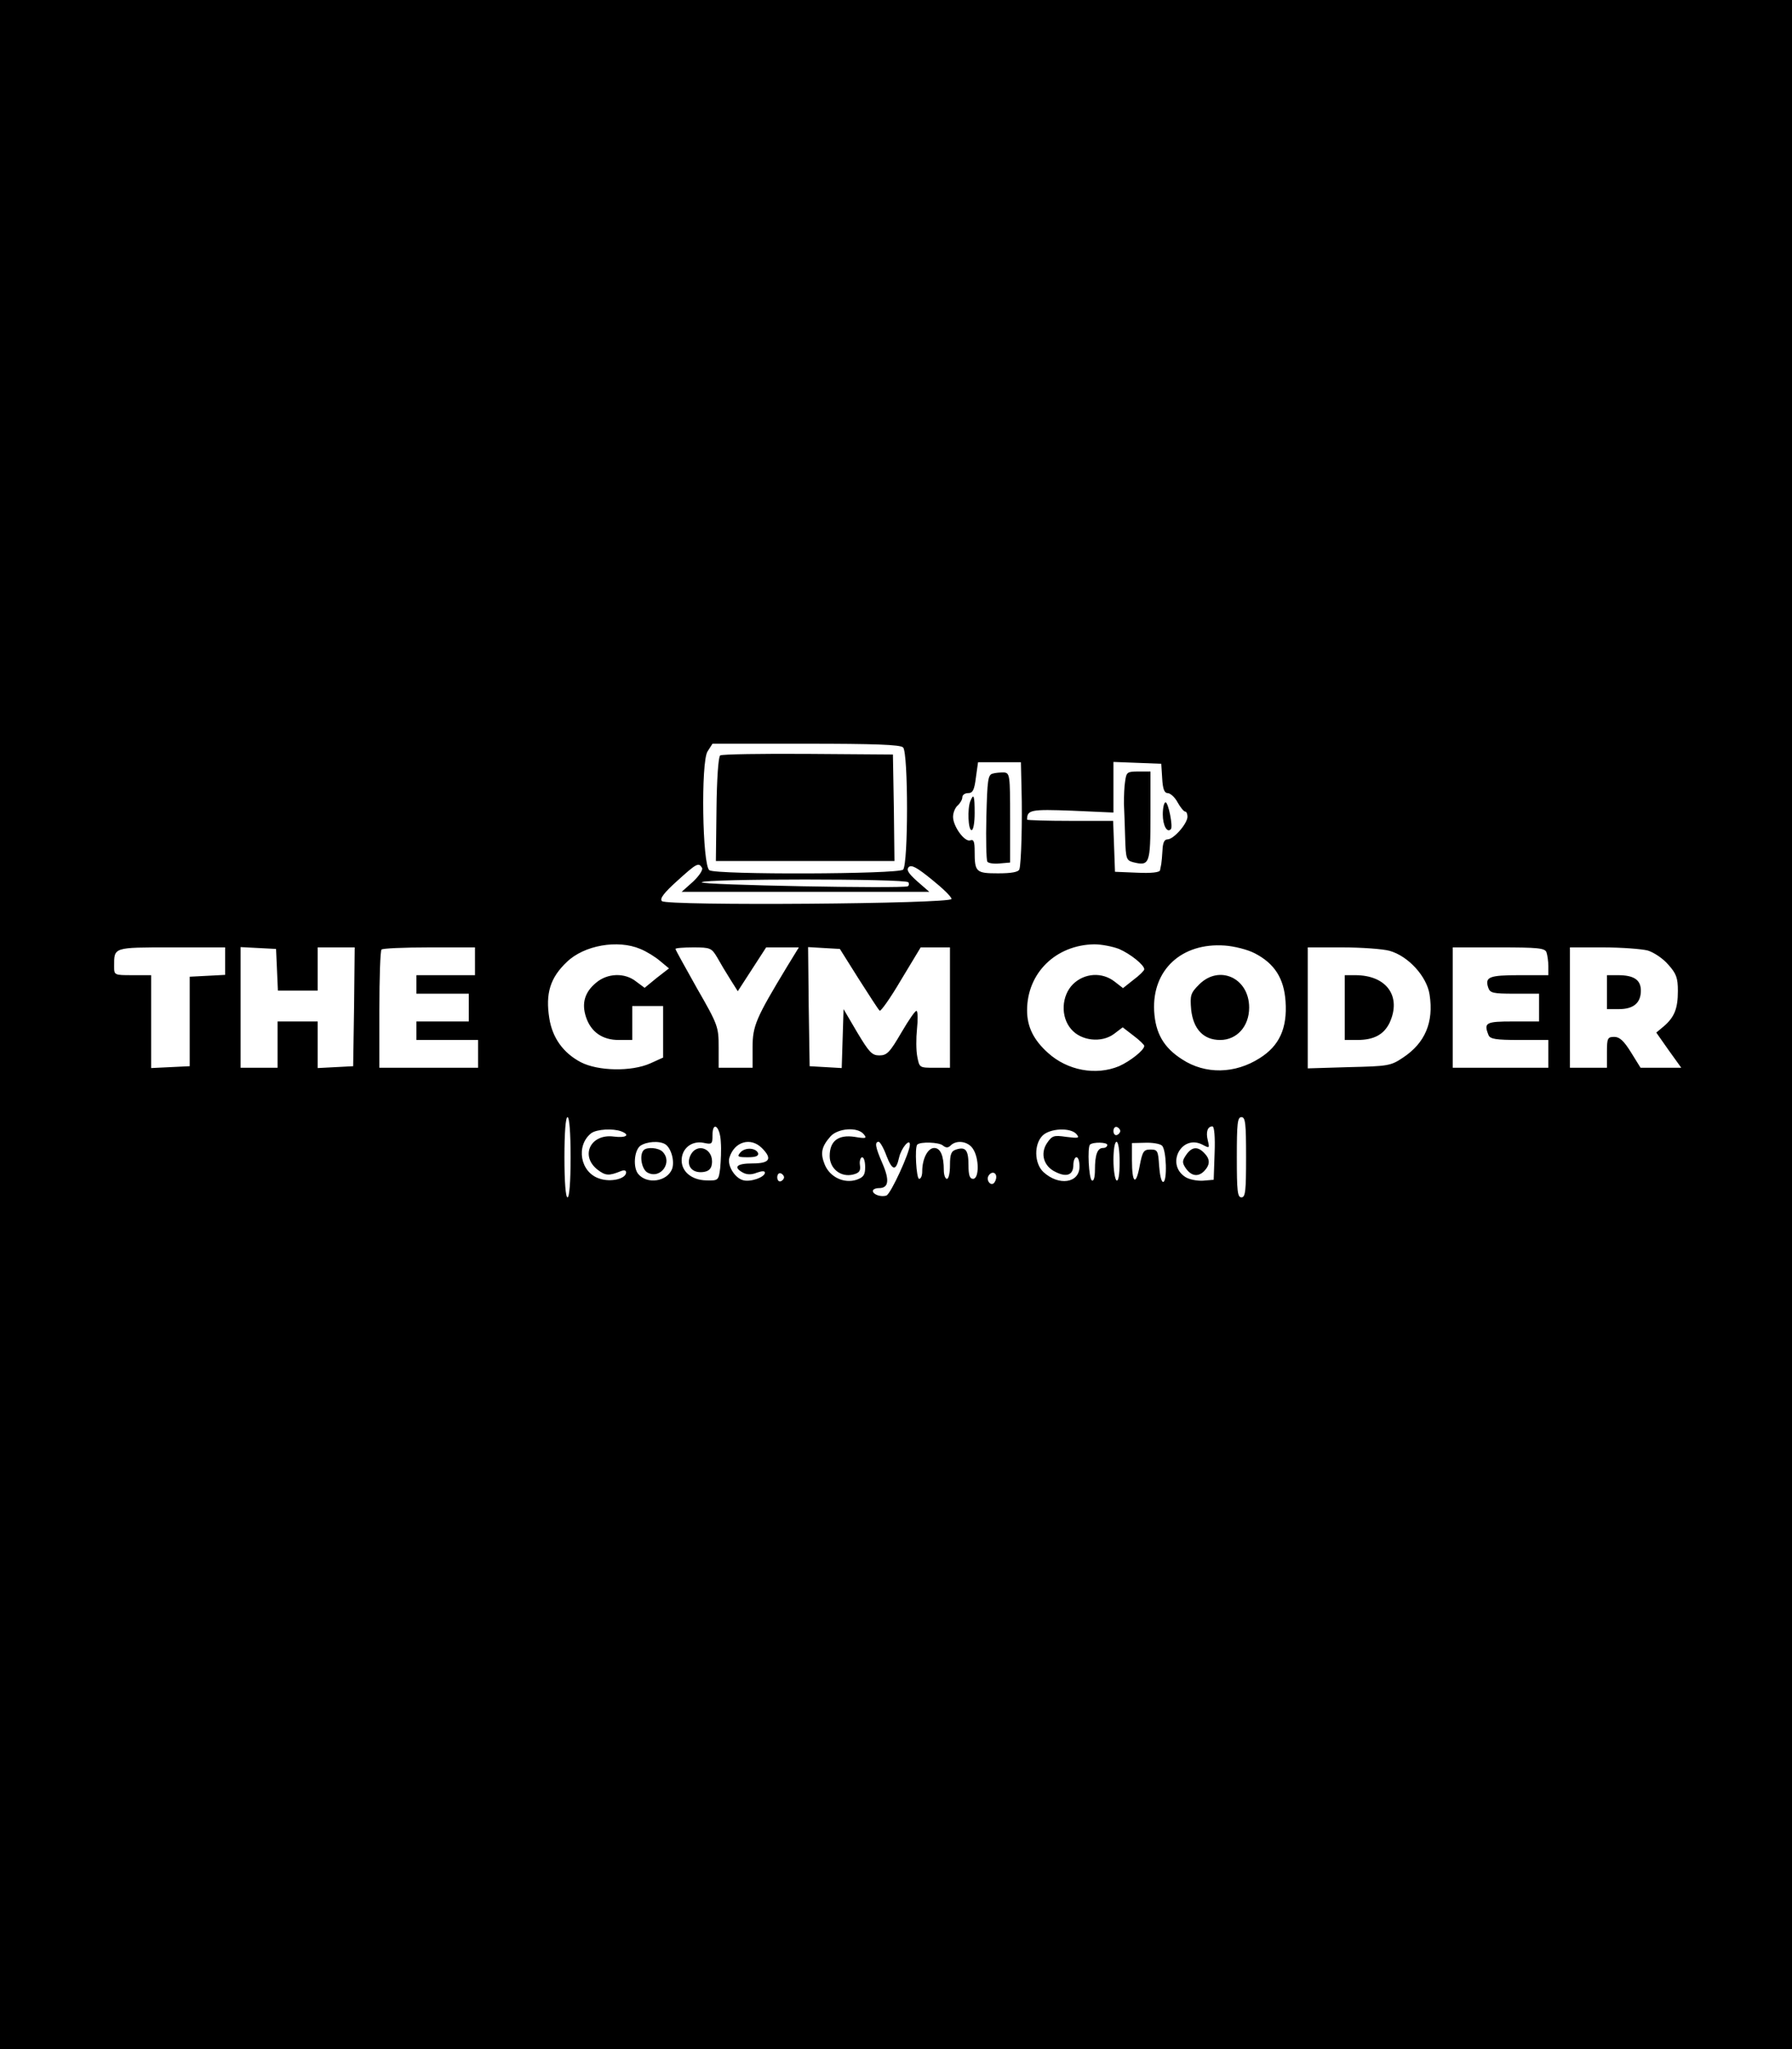 <?xml version="1.0" standalone="no"?>
<!DOCTYPE svg PUBLIC "-//W3C//DTD SVG 20010904//EN"
 "http://www.w3.org/TR/2001/REC-SVG-20010904/DTD/svg10.dtd">
<svg version="1.0" xmlns="http://www.w3.org/2000/svg"
 width="581pt" height="664pt" viewBox="0 0 581 664"
 preserveAspectRatio="xMidYMid meet">

<g transform="translate(0,664) scale(0.1,-0.1)"
fill="#000000" stroke="none">
<path d="M0 3320 l0 -3320 2905 0 2905 0 0 3320 0 3320 -2905 0 -2905 0 0
-3320z m2928 898 c17 -17 17 -379 0 -396 -15 -15 -605 -17 -628 -2 -23 15 -28
351 -6 385 l16 25 303 0 c222 0 306 -3 315 -12z m384 -135 c3 -104 -1 -243 -7
-260 -3 -9 -26 -13 -69 -13 -72 0 -76 4 -76 72 0 30 -3 39 -14 35 -18 -7 -56
45 -56 76 0 14 7 30 15 37 8 7 15 19 15 26 0 8 8 14 19 14 15 0 20 10 25 50
l7 50 69 0 70 0 2 -87z m456 35 c2 -35 7 -48 18 -48 8 0 23 -13 32 -30 9 -16
20 -30 25 -30 4 0 7 -8 7 -17 -1 -23 -45 -73 -65 -73 -10 0 -15 -11 -16 -35
-1 -19 -3 -39 -4 -45 -1 -5 -3 -15 -4 -20 -1 -7 -28 -10 -73 -8 l-73 3 -3 83
-3 82 -139 0 c-77 0 -140 2 -140 4 0 32 12 34 146 29 l134 -6 0 82 0 82 78 -3
77 -3 3 -47z m-1492 -290 c4 -6 -8 -25 -29 -45 l-37 -33 402 0 401 0 -39 34
c-29 26 -36 37 -28 46 9 9 27 -1 75 -40 35 -28 64 -56 64 -63 0 -16 -923 -23
-939 -7 -8 8 7 27 49 65 64 58 70 61 81 43z m669 -47 c3 -5 2 -11 -2 -13 -20
-8 -673 4 -668 13 8 12 662 12 670 0z m-869 -216 c20 -8 49 -26 64 -39 l29
-24 -40 -31 -39 -32 -27 20 c-37 30 -94 28 -131 -4 -36 -30 -47 -66 -32 -111
16 -48 53 -74 106 -74 l44 0 0 55 0 55 50 0 50 0 0 -83 0 -84 -42 -19 c-61
-27 -169 -25 -225 4 -57 30 -92 79 -102 142 -13 81 3 132 57 183 56 54 165 73
238 42z m1552 0 c37 -16 82 -52 82 -66 0 -4 -16 -20 -35 -34 l-34 -27 -27 21
c-41 32 -98 28 -135 -8 -38 -38 -41 -106 -6 -146 32 -38 98 -45 138 -16 l29
22 35 -27 c19 -14 35 -30 35 -33 0 -14 -46 -50 -82 -66 -75 -31 -167 -14 -230
43 -47 42 -68 85 -68 138 0 121 93 212 218 214 23 0 59 -7 80 -15z m440 -14
c64 -33 95 -81 100 -156 6 -87 -20 -144 -84 -184 -80 -51 -176 -53 -251 -4
-60 38 -87 85 -91 157 -7 133 89 222 229 212 30 -2 74 -13 97 -25z m-3338 -26
l0 -44 -57 -3 -58 -3 0 -145 0 -145 -62 -3 -63 -3 0 151 0 150 -60 0 c-60 0
-60 0 -60 29 0 62 -4 61 186 61 l174 0 0 -45z m168 -27 l3 -68 64 0 65 0 0 70
0 70 60 0 60 0 -2 -192 -3 -193 -57 -3 -58 -3 0 76 0 75 -65 0 -65 0 0 -75 0
-75 -60 0 -60 0 0 195 0 196 58 -3 57 -3 3 -67z m642 27 l0 -45 -95 0 -95 0 0
-30 0 -30 85 0 85 0 0 -45 0 -45 -85 0 -85 0 0 -30 0 -30 100 0 100 0 0 -45 0
-45 -160 0 -160 0 0 188 c0 104 3 192 7 195 3 4 73 7 155 7 l148 0 0 -45z
m785 13 c10 -18 29 -50 43 -72 l24 -38 46 71 46 71 53 0 53 0 -38 -62 c-101
-167 -112 -192 -112 -262 l0 -66 -55 0 -55 0 0 67 c0 65 -2 72 -70 190 -38 68
-70 125 -70 128 0 3 26 5 58 5 55 0 59 -2 77 -32z m459 -70 c34 -53 64 -100
68 -103 3 -4 35 41 69 99 l64 106 47 0 48 0 0 -195 0 -195 -50 0 c-49 0 -49 0
-56 36 -4 20 -4 60 -1 89 3 29 3 56 -1 59 -3 4 -25 -28 -49 -69 -38 -65 -47
-75 -72 -75 -24 0 -33 10 -72 75 l-44 75 -3 -95 -3 -96 -52 3 -52 3 -3 193 -2
193 51 -3 52 -3 61 -97z m1721 91 c61 -17 121 -83 130 -142 14 -90 -15 -157
-86 -204 -40 -27 -49 -28 -176 -31 l-133 -4 0 196 0 196 113 0 c61 0 130 -5
152 -11z m509 -5 c3 -9 6 -29 6 -45 l0 -29 -94 0 c-98 0 -112 -6 -101 -40 6
-18 15 -20 86 -20 l79 0 0 -45 0 -45 -85 0 c-88 0 -95 -4 -79 -44 5 -13 24
-16 100 -16 l94 0 0 -45 0 -45 -155 0 -155 0 0 195 0 195 149 0 c127 0 150 -2
155 -16z m328 6 c20 -6 50 -26 67 -46 26 -29 31 -43 31 -85 0 -57 -11 -85 -46
-115 l-24 -20 40 -57 41 -57 -66 0 -66 0 -31 50 c-23 37 -37 50 -54 50 -22 0
-24 -4 -24 -50 l0 -50 -60 0 -60 0 0 195 0 195 108 0 c59 0 124 -5 144 -10z
m-3492 -670 c0 -80 -4 -130 -10 -130 -6 0 -10 50 -10 130 0 80 4 130 10 130 6
0 10 -50 10 -130z m2190 0 c0 -109 -2 -130 -15 -130 -13 0 -15 21 -15 130 0
109 2 130 15 130 13 0 15 -21 15 -130z m-1703 49 c2 -24 0 -62 -2 -84 -5 -40
-6 -41 -45 -40 -47 1 -80 28 -80 65 0 38 32 64 70 57 28 -6 30 -5 30 24 0 49
25 29 27 -22z m1295 36 c0 -5 -5 -11 -11 -13 -6 -2 -11 4 -11 13 0 9 5 15 11
13 6 -2 11 -8 11 -13z m306 -71 l-3 -87 -35 -3 c-19 -1 -45 4 -57 12 -65 42
-11 141 57 104 21 -11 22 -11 16 14 -7 28 -1 46 15 46 6 0 9 -35 7 -86z
m-1924 70 c31 -12 16 -22 -24 -17 -75 10 -110 -62 -53 -107 26 -20 37 -21 76
-5 10 4 17 3 17 -4 0 -21 -50 -33 -87 -20 -62 20 -77 107 -26 147 18 13 70 16
97 6z m786 -9 c12 -14 8 -15 -29 -9 -53 8 -81 -13 -81 -62 0 -41 36 -70 76
-60 20 5 25 12 22 31 -2 13 2 24 7 25 6 0 10 -14 10 -32 0 -25 -5 -33 -28 -41
-40 -13 -86 8 -103 49 -15 37 -11 58 19 92 24 26 87 31 107 7z m690 0 c11 -13
7 -14 -33 -9 -41 6 -46 4 -63 -21 -22 -34 -10 -75 29 -93 36 -18 57 -9 57 23
0 14 5 25 10 25 6 0 10 -13 10 -30 0 -54 -67 -64 -117 -18 -30 28 -31 90 -3
118 24 24 91 27 110 5z m-1333 -33 c19 -12 31 -55 22 -80 -16 -41 -81 -51
-110 -16 -17 21 -13 76 7 91 20 14 62 17 81 5z m313 -12 c35 -35 26 -50 -30
-50 -52 0 -64 -12 -31 -30 13 -7 28 -7 45 0 17 6 26 6 26 0 0 -15 -49 -32 -72
-24 -27 8 -51 49 -43 73 16 52 69 67 105 31z m404 -25 c19 -49 31 -51 41 -6 7
31 35 64 35 42 0 -25 -62 -160 -76 -165 -17 -6 -44 3 -44 15 0 5 9 9 20 9 31
0 35 25 11 80 -23 53 -26 70 -12 70 4 0 16 -20 25 -45z m183 33 c10 -8 17 -8
25 0 19 19 56 14 72 -10 21 -30 21 -98 1 -98 -11 0 -15 12 -15 44 0 49 -9 61
-40 51 -16 -5 -20 -15 -20 -51 0 -24 -4 -44 -10 -44 -5 0 -10 12 -10 28 0 47
-11 72 -31 72 -21 0 -39 -35 -39 -76 0 -13 -4 -24 -10 -24 -9 0 -15 102 -6
111 10 10 71 8 83 -3z m533 2 c0 -6 -6 -10 -14 -10 -18 0 -26 -22 -26 -71 0
-24 -4 -38 -10 -34 -10 6 -15 107 -6 116 10 9 56 8 56 -1z m40 -56 c0 -41 -4
-63 -10 -59 -5 3 -10 33 -10 66 0 33 4 59 10 59 6 0 10 -29 10 -66z m137 54
c15 -12 18 -118 4 -118 -6 0 -11 24 -13 53 -3 48 -5 52 -28 52 -22 0 -26 -6
-35 -53 -12 -66 -25 -57 -25 18 l0 56 42 1 c23 1 48 -3 55 -9z m-1225 -103 c0
-5 -5 -11 -11 -13 -6 -2 -11 4 -11 13 0 9 5 15 11 13 6 -2 11 -8 11 -13z m688
1 c0 -8 -4 -17 -9 -21 -12 -7 -24 12 -16 25 9 15 25 12 25 -4z"/>
<path d="M2335 4192 c-6 -4 -11 -78 -12 -174 l-2 -168 290 0 289 0 -2 173 -3
172 -275 2 c-151 1 -280 -1 -285 -5z"/>
<path d="M3218 4133 c-15 -4 -17 -22 -20 -140 -2 -74 0 -139 3 -145 3 -5 21
-8 40 -6 l34 3 0 145 c0 138 -1 145 -20 147 -11 0 -28 -1 -37 -4z"/>
<path d="M3146 4044 c-10 -25 -7 -94 4 -94 6 0 10 25 10 55 0 57 -3 66 -14 39z"/>
<path d="M3648 4109 c-3 -17 -4 -50 -4 -73 1 -22 3 -73 4 -112 2 -67 4 -72 26
-78 53 -13 56 -6 56 150 l0 144 -39 0 c-36 0 -39 -2 -43 -31z"/>
<path d="M3770 4001 c0 -36 14 -61 26 -48 8 7 -8 87 -17 87 -5 0 -9 -18 -9
-39z"/>
<path d="M3888 3450 c-28 -28 -30 -35 -26 -82 7 -63 40 -98 94 -98 54 0 94 44
94 105 0 96 -97 140 -162 75z"/>
<path d="M4360 3375 l0 -105 40 0 c54 0 86 17 105 55 40 86 -9 155 -111 155
l-34 0 0 -105z"/>
<path d="M5210 3425 l0 -55 39 0 c47 0 71 20 71 60 0 35 -23 50 -74 50 l-36 0
0 -55z"/>
<path d="M2238 2895 c-14 -32 5 -57 41 -53 18 2 27 10 29 26 7 50 -49 72 -70
27z"/>
<path d="M3846 2898 c-13 -19 -14 -25 -2 -43 18 -26 40 -30 60 -10 20 21 20
39 0 59 -21 22 -40 20 -58 -6z"/>
<path d="M2087 2913 c-15 -15 -7 -63 13 -73 42 -22 82 34 48 68 -13 13 -50 16
-61 5z"/>
<path d="M2400 2905 c-11 -13 -8 -15 25 -15 25 0 35 4 33 13 -7 18 -43 20 -58
2z"/>
</g>
</svg>
